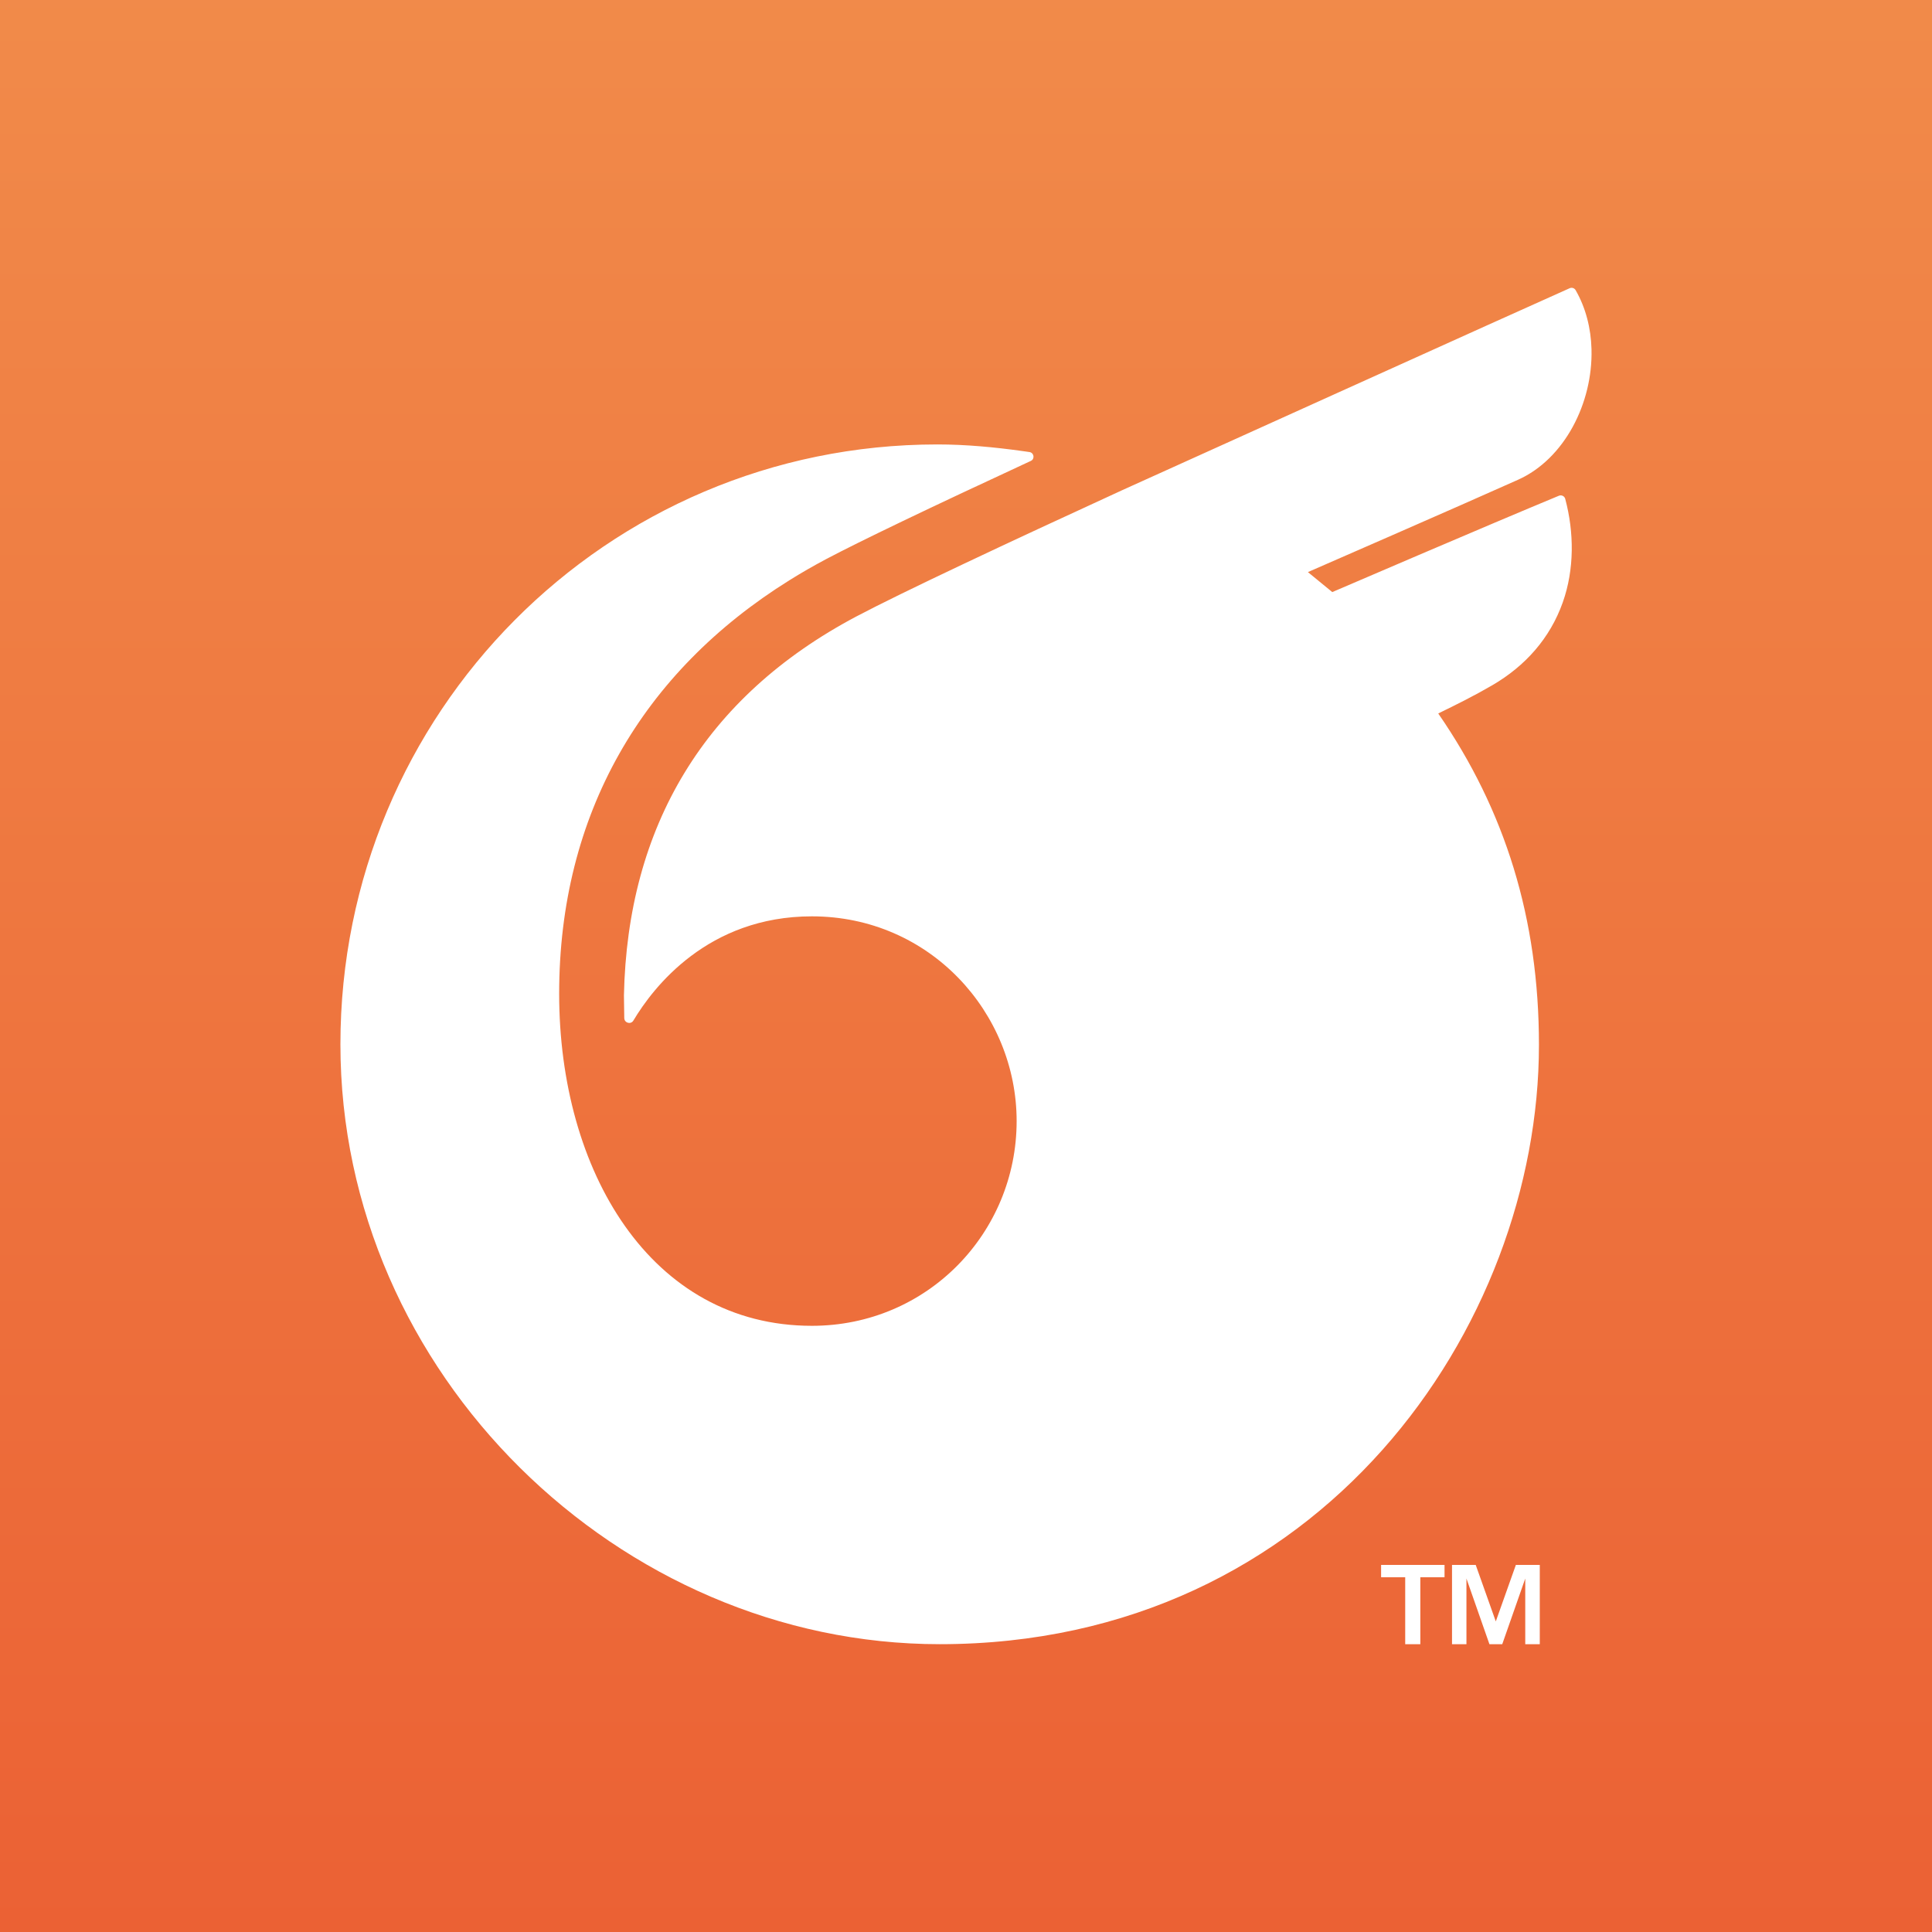 <?xml version="1.0" encoding="utf-8"?>
<!-- Generator: Adobe Illustrator 25.0.0, SVG Export Plug-In . SVG Version: 6.00 Build 0)  -->
<svg version="1.1" xmlns="http://www.w3.org/2000/svg" xmlns:xlink="http://www.w3.org/1999/xlink" x="0px" y="0px"
	 viewBox="0 0 1000 1000" style="enable-background:new 0 0 1000 1000;" xml:space="preserve">
<rect x="0" y="0" width="1000" height="1000" fill="#333333" stroke="none"/>
<style type="text/css">
	.st0{fill:url(#_x38__1_);}
	.st1{fill:url(#_x37__1_);}
	.st2{fill:url(#_x36__1_);}
	.st3{fill:url(#_x35__1_);}
	.st4{fill:url(#_x34__1_);}
	.st5{fill:url(#_x33__1_);}
	.st6{fill:url(#_x32__1_);}
	.st7{fill:url(#_x31__1_);}
	.st8{fill:#FFFFFF;}
	.st9{fill:url(#Logomark_18_);}
	.st10{fill:url(#Logotype_14_);}
	.st11{fill:url(#Logomark_20_);}
	.st12{fill:url(#Logomark_21_);}
	.st13{fill:url(#Logomark_22_);}
	.st14{fill:url(#Logotype_15_);}
	.st15{fill:url(#Logomark_24_);}
	.st16{fill:url(#Logomark_26_);}
</style>
<g id="Fill">
	<linearGradient id="_x31__1_" gradientUnits="userSpaceOnUse" x1="500" y1="-159.945" x2="500" y2="1338.103">
		<stop  offset="0" style="stop-color:#F2914D"/>
		<stop  offset="1" style="stop-color:#E9532D"/>
	</linearGradient>
	<rect id="_x31_" y="0" class="st7" width="1000" height="1000"/>
</g>
<g id="Logo_-_Vertical_Position__x28_White_x29_">
</g>
<g id="Logo_-_Vertical_Position__x28_Black_x29_">
</g>
<g id="Logo_-_Vertical_Position__x28_Orange_x29_">
</g>
<g id="Logotype__x28_White_x29_">
</g>
<g id="Logotype__x28_Black_x29_">
</g>
<g id="Logotype__x28_Orange_x29_">
</g>
<g id="Logo_-_Horizontal_Position__x28_White_x29_">
</g>
<g id="Logo_-_Horizontal_Position__x28_Black_x29_">
</g>
<g id="Logo_-_Horizontal_Position__x28_Orange_x29_">
</g>
<g id="Logomark__x28_White_x29_">
</g>
<g id="Logomark__x28_Black_x29_">
</g>
<g id="Logomark__x28_Orange_x29_">
</g>
<g id="Logo_-_Vertical_Position__x28_White_x29___x2B__TM">
</g>
<g id="Logo_-_Vertical_Position__x28_Black_x29___x2B__TM">
</g>
<g id="Logo_-_Vertical_Position__x28_Orange_x29___x2B__TM">
</g>
<g id="Logotype__x28_White_x29___x2B__TM">
</g>
<g id="Logotype__x28_Black_x29___x2B__TM">
</g>
<g id="Logotype__x28_Orange_x29___x2B__TM">
</g>
<g id="Logo_-_Horizontal_Position__x28_White_x29___x2B__TM">
</g>
<g id="Logo_-_Horizontal_Position__x28_Black_x29___x2B__TM">
</g>
<g id="Logo_-_Horizontal_Position__x28_Orange_x29___x2B__TM">
</g>
<g id="Logomark__x28_White_x29___x2B__TM">
	<g id="Logomark_4_">
		<path id="TM_2_" class="st8" d="M714.85,810h32.84v6.37h-12.53v34.67h-7.83v-34.67h-12.48V810z M784.61,810l-10.39,29.24
			L763.83,810h-12.27v41.04h7.47v-33.99l11.9,33.99h6.63l11.91-33.99v33.99h7.52V810H784.61z"/>
		<path id="Logomark_5_" class="st8" d="M823.76,180.85v-0.13c-0.3-10.79-2.93-21.36-8.24-30.57c-0.62-1.05-1.93-1.48-3.06-0.97
			c-15.92,7.01-227.98,102.88-231.55,104.51c-59.99,27.54-114.23,53.01-137.64,65.38c-78.72,41.68-118.5,108.89-120.32,196.15
			c-0.01,0.95,0.08,6.49,0.17,11.73c0.05,2.57,3.42,3.49,4.73,1.28c10.23-17.14,38.47-53.93,92.39-53.93
			c61.07,0,105.97,49.87,105.97,105.97c0,57.83-46.19,105.97-105.97,105.97c-83.55,0-130.82-80.35-130.82-171.87
			c0-92.94,43.02-166.54,119.22-214.05c6.09-3.81,12.4-7.43,18.92-10.9c17.58-9.29,52.9-26.25,105.21-50.49c0.03,0,0.05,0,0.08-0.03
			c0.24-0.11,0.48-0.21,0.67-0.3c0.05-0.03,0.08-0.05,0.13-0.08c2.04-1.02,1.58-4.16-0.78-4.54c-1.32-0.19-2.66-0.38-4-0.56
			c-14.06-1.96-29.01-3.38-43.64-3.38c-171.48,0-309.03,139.03-309.03,310.51c0,170.43,144.45,310.48,310.18,310.48
			c197.53,0,310.18-164.81,310.18-310.17c0-65.46-17.54-121.48-52.13-171.57c9.69-4.7,19-9.37,27.97-14.6
			c17.12-9.96,29.93-24.37,36.5-42.94c6.04-17.04,5.9-36.18,1.26-53.55c-0.38-1.42-1.93-2.15-3.25-1.61
			c-36.53,15.11-117.32,49.87-117.32,49.87l-12.62-10.34c0,0,80.13-34.93,108.76-47.79C809.83,237.53,824.48,208.52,823.76,180.85z"
			/>
	</g>
</g>
<g id="Logomark__x28_Black_x29___x2B__TM">
</g>
<g id="Logomark__x28_Orange_x29___x2B__TM">
</g>
</svg>

